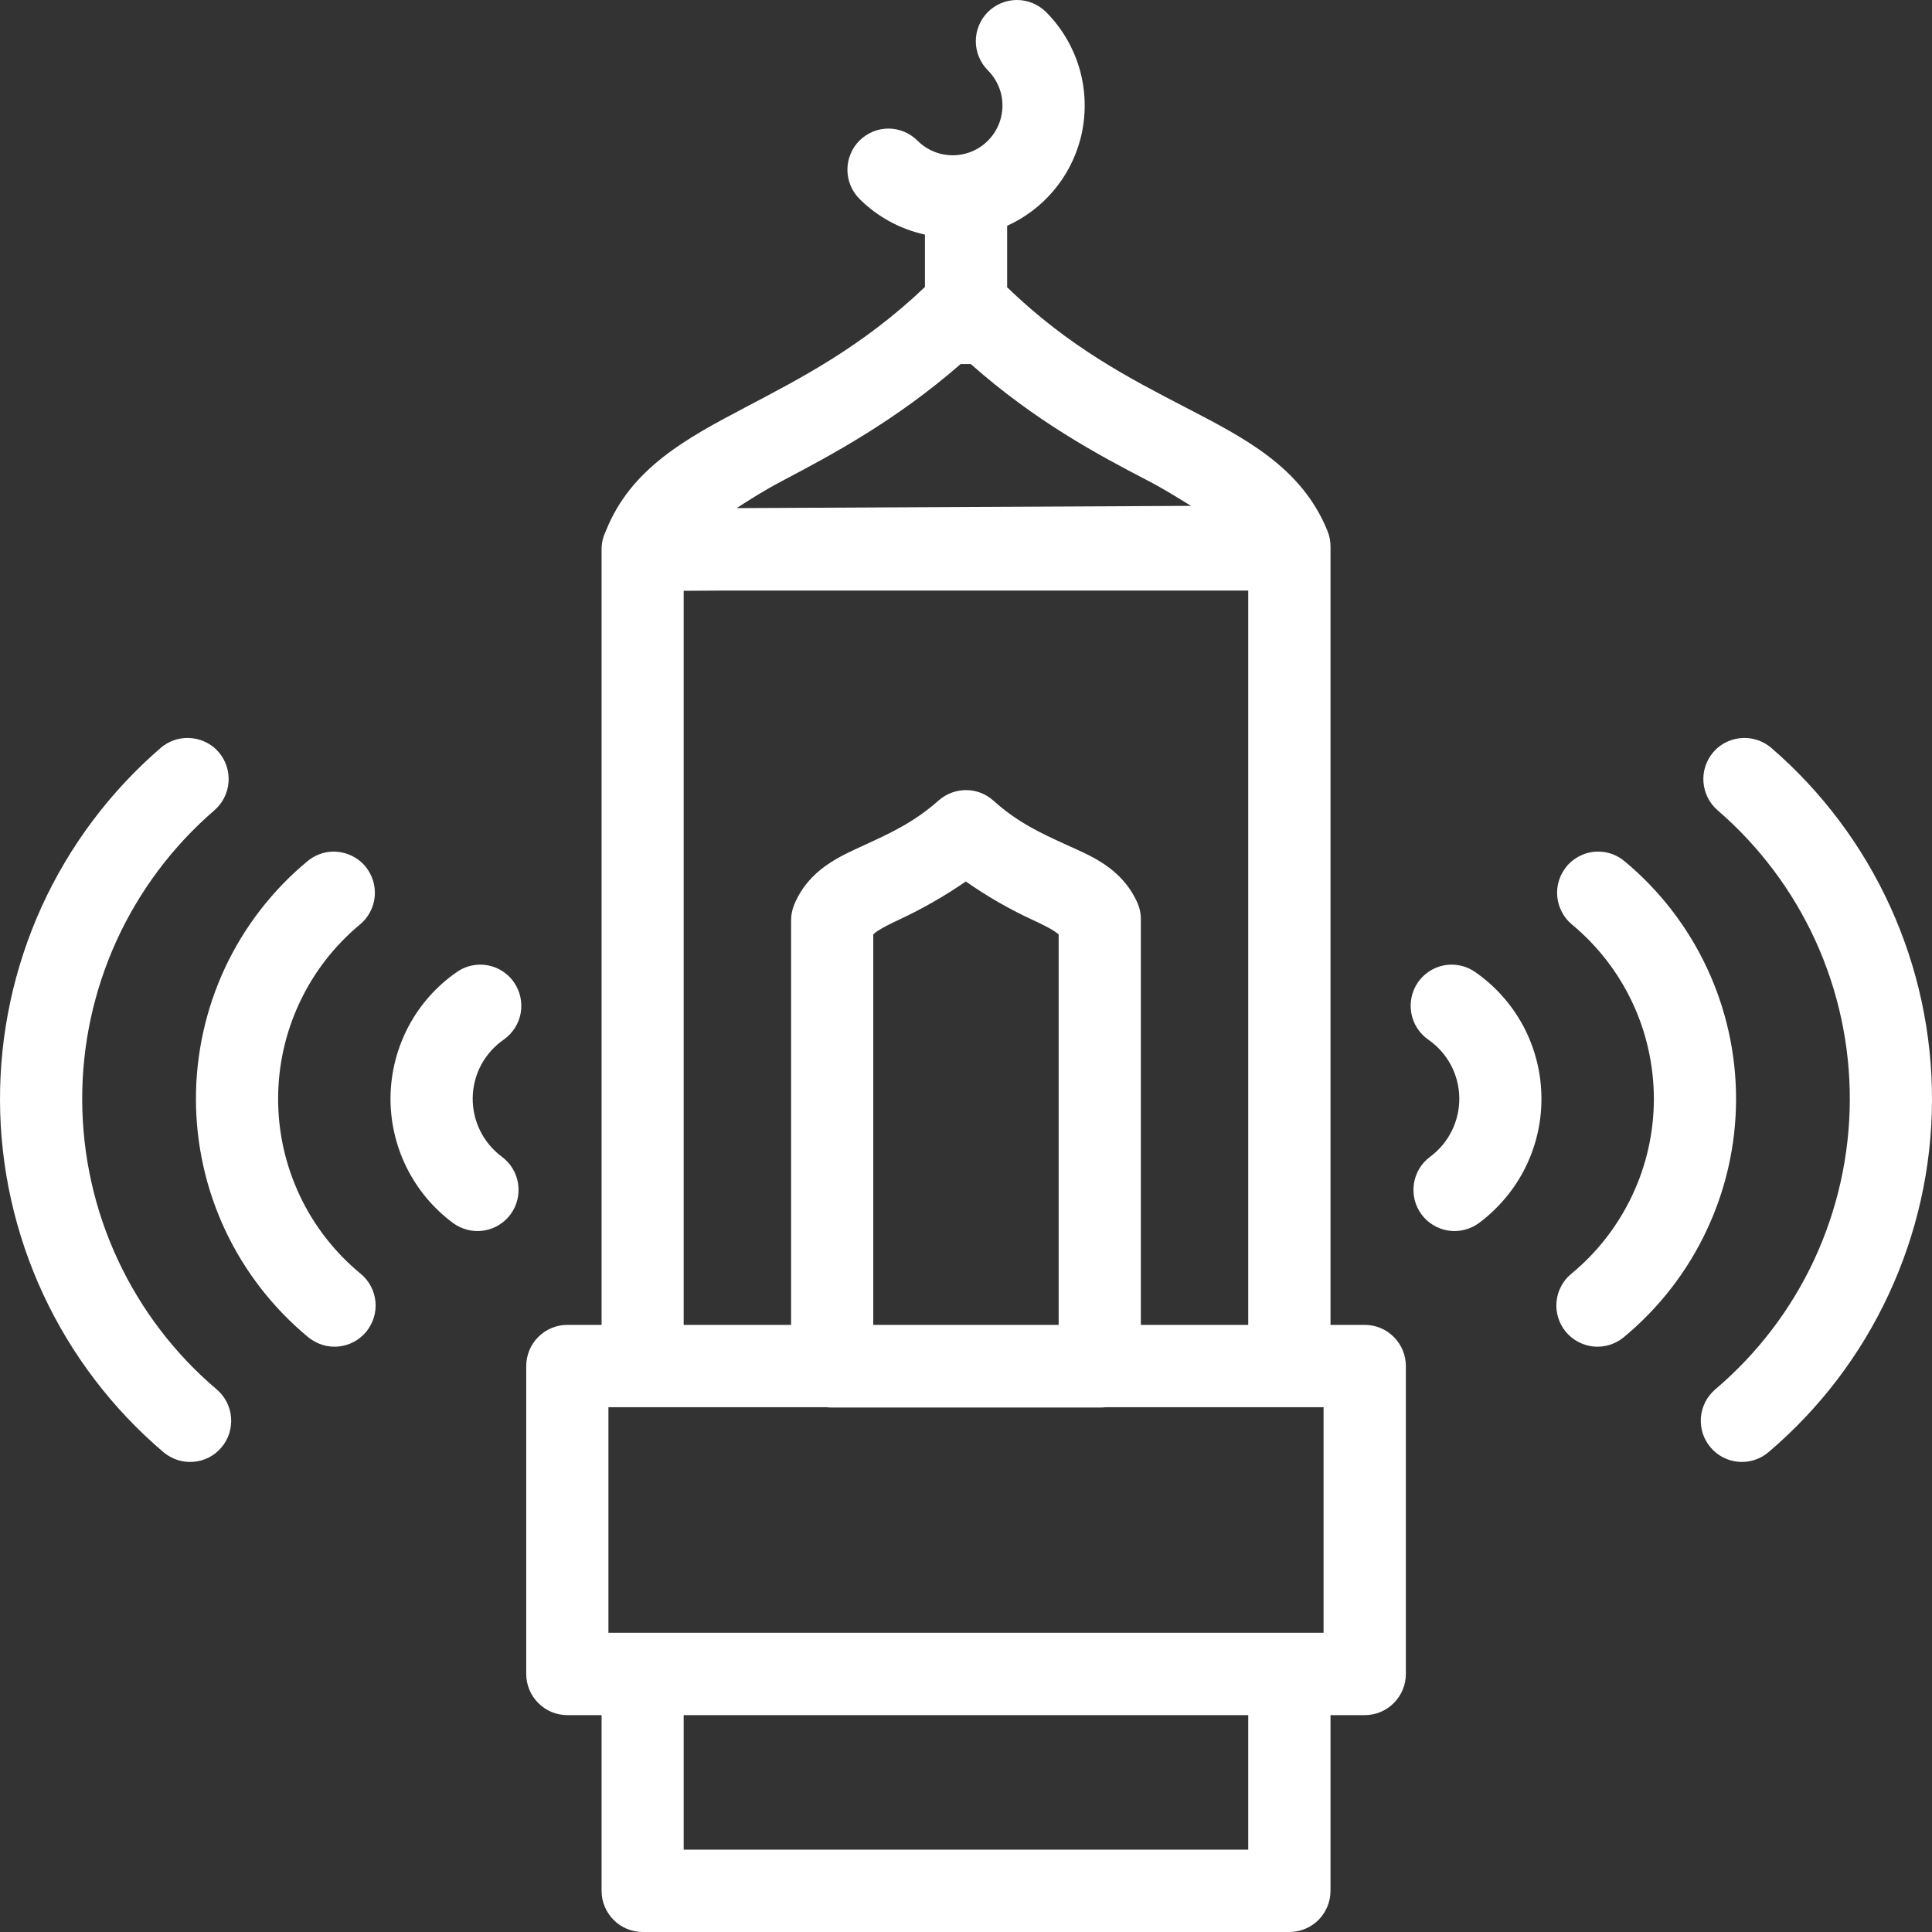 <svg width="24" height="24" viewBox="0 0 24 24" fill="none" xmlns="http://www.w3.org/2000/svg">
<rect x="0" y="0" width="24" height="24" fill="#333333" stroke="none"/>
<g clip-path="url(#clip0_122_1496)">
<path d="M12.626 0C12.493 0.002 12.366 0.055 12.271 0.15C12.224 0.197 12.186 0.254 12.161 0.316C12.135 0.378 12.122 0.444 12.122 0.511C12.122 0.579 12.135 0.645 12.161 0.707C12.186 0.769 12.224 0.826 12.271 0.873C12.348 0.95 12.403 1.045 12.432 1.15C12.46 1.255 12.46 1.366 12.432 1.47C12.404 1.575 12.349 1.671 12.272 1.748C12.195 1.825 12.1 1.88 11.995 1.908C11.89 1.936 11.78 1.936 11.675 1.908C11.57 1.88 11.475 1.825 11.398 1.748C11.303 1.652 11.173 1.598 11.038 1.597C10.902 1.597 10.772 1.651 10.676 1.747C10.629 1.794 10.591 1.851 10.566 1.913C10.54 1.975 10.527 2.041 10.527 2.108C10.527 2.176 10.54 2.242 10.566 2.304C10.591 2.366 10.629 2.423 10.676 2.47C10.899 2.693 11.182 2.847 11.49 2.914V3.565C10.704 4.313 9.937 4.703 9.25 5.065C8.537 5.441 7.833 5.815 7.524 6.602C7.49 6.671 7.473 6.747 7.473 6.825C7.473 6.828 7.473 6.832 7.473 6.836V16.458H7.048C6.912 16.458 6.782 16.512 6.687 16.608C6.591 16.704 6.537 16.834 6.537 16.969V20.795C6.537 20.93 6.591 21.06 6.687 21.156C6.782 21.252 6.912 21.306 7.048 21.306H7.473V23.489C7.473 23.556 7.486 23.622 7.512 23.684C7.538 23.746 7.575 23.803 7.623 23.85C7.67 23.898 7.726 23.935 7.788 23.961C7.85 23.987 7.917 24 7.984 24H16.018C16.153 24 16.283 23.946 16.379 23.85C16.474 23.754 16.528 23.624 16.528 23.489V21.306H16.954C17.089 21.306 17.219 21.252 17.314 21.156C17.41 21.06 17.464 20.93 17.464 20.795V16.969C17.464 16.834 17.41 16.704 17.314 16.608C17.219 16.512 17.089 16.458 16.954 16.458H16.528V6.825C16.529 6.818 16.529 6.811 16.528 6.804C16.53 6.733 16.518 6.663 16.491 6.597C16.168 5.796 15.448 5.436 14.722 5.058C14.038 4.703 13.281 4.315 12.511 3.568V2.805C12.732 2.705 12.928 2.557 13.085 2.372C13.242 2.187 13.356 1.97 13.419 1.735V1.736C13.493 1.457 13.493 1.164 13.419 0.886C13.344 0.608 13.198 0.354 12.995 0.15C12.947 0.102 12.889 0.064 12.826 0.038C12.763 0.012 12.695 -0.001 12.627 0L12.626 0ZM11.934 4.522H12.059C12.855 5.228 13.637 5.648 14.25 5.966C14.48 6.086 14.627 6.182 14.796 6.284L9.15 6.312C9.322 6.203 9.48 6.099 9.725 5.97C10.335 5.648 11.124 5.228 11.934 4.522ZM9.026 7.336H15.506V16.458H14.172V11.421C14.172 11.347 14.157 11.274 14.126 11.207C13.926 10.773 13.542 10.629 13.24 10.491C12.938 10.353 12.642 10.218 12.342 9.947C12.249 9.863 12.13 9.816 12.005 9.815C11.879 9.814 11.756 9.859 11.661 9.943C11.353 10.217 11.051 10.353 10.746 10.494C10.441 10.635 10.049 10.795 9.865 11.24C9.84 11.302 9.827 11.368 9.827 11.435V16.458H8.493V7.339L9.026 7.336ZM21.666 9.166C21.665 9.166 21.664 9.166 21.663 9.167C21.591 9.168 21.52 9.184 21.454 9.215C21.388 9.245 21.33 9.289 21.283 9.344C21.239 9.395 21.206 9.454 21.185 9.518C21.164 9.582 21.156 9.649 21.161 9.716C21.166 9.783 21.184 9.848 21.214 9.908C21.244 9.968 21.286 10.022 21.337 10.066C21.854 10.512 22.269 11.065 22.553 11.687C22.836 12.309 22.982 12.985 22.979 13.669C22.976 14.353 22.825 15.028 22.537 15.648C22.249 16.267 21.829 16.817 21.308 17.259C21.257 17.303 21.215 17.356 21.184 17.415C21.154 17.475 21.135 17.54 21.129 17.607C21.124 17.674 21.132 17.742 21.152 17.806C21.173 17.87 21.206 17.929 21.249 17.98C21.337 18.084 21.462 18.148 21.596 18.159C21.731 18.17 21.865 18.128 21.968 18.04C22.602 17.502 23.112 16.833 23.462 16.079C23.813 15.326 23.997 14.505 24 13.673C24.003 12.841 23.826 12.019 23.481 11.262C23.137 10.506 22.632 9.833 22.003 9.29C21.909 9.21 21.789 9.166 21.666 9.167L21.666 9.166ZM2.337 9.167C2.212 9.165 2.091 9.209 1.997 9.29C1.368 9.833 0.863 10.506 0.518 11.262C0.174 12.019 -0.003 12.841 4.2366e-05 13.673C0.003 14.505 0.187 15.326 0.537 16.079C0.888 16.833 1.398 17.502 2.031 18.04C2.083 18.083 2.142 18.116 2.206 18.137C2.27 18.157 2.337 18.165 2.404 18.159C2.471 18.154 2.536 18.135 2.595 18.105C2.655 18.074 2.708 18.032 2.751 17.98C2.795 17.929 2.827 17.87 2.848 17.806C2.868 17.742 2.876 17.674 2.87 17.607C2.865 17.54 2.846 17.475 2.816 17.416C2.785 17.356 2.743 17.303 2.691 17.259C2.17 16.817 1.751 16.267 1.463 15.648C1.174 15.028 1.024 14.353 1.021 13.669C1.018 12.985 1.164 12.309 1.447 11.687C1.731 11.065 2.146 10.512 2.663 10.066C2.714 10.022 2.756 9.968 2.786 9.908C2.816 9.848 2.834 9.783 2.839 9.716C2.844 9.649 2.836 9.582 2.815 9.518C2.794 9.454 2.761 9.395 2.717 9.344C2.67 9.289 2.612 9.245 2.546 9.215C2.481 9.184 2.409 9.168 2.337 9.167ZM19.85 10.579C19.775 10.579 19.702 10.596 19.634 10.629C19.567 10.661 19.507 10.707 19.46 10.764C19.374 10.869 19.332 11.003 19.345 11.138C19.358 11.273 19.423 11.398 19.527 11.484C19.846 11.749 20.103 12.08 20.279 12.456C20.455 12.831 20.545 13.241 20.545 13.655C20.544 14.07 20.452 14.479 20.274 14.854C20.097 15.228 19.84 15.559 19.52 15.823C19.468 15.865 19.425 15.918 19.394 15.977C19.362 16.036 19.342 16.101 19.336 16.168C19.329 16.235 19.336 16.302 19.356 16.367C19.375 16.431 19.407 16.491 19.45 16.543C19.536 16.647 19.66 16.713 19.795 16.727C19.93 16.74 20.064 16.699 20.169 16.613C20.605 16.253 20.956 15.802 21.197 15.291C21.439 14.78 21.565 14.222 21.566 13.657C21.567 13.092 21.443 12.533 21.203 12.021C20.963 11.509 20.613 11.057 20.179 10.697C20.09 10.623 19.979 10.581 19.863 10.579C19.859 10.579 19.854 10.579 19.85 10.579ZM4.136 10.579C4.021 10.581 3.91 10.623 3.821 10.697C3.386 11.057 3.036 11.509 2.796 12.021C2.557 12.533 2.433 13.092 2.434 13.657C2.435 14.222 2.561 14.78 2.802 15.291C3.044 15.802 3.395 16.253 3.831 16.613C3.883 16.655 3.942 16.687 4.007 16.707C4.071 16.727 4.138 16.733 4.205 16.727C4.272 16.72 4.336 16.701 4.396 16.669C4.455 16.637 4.507 16.594 4.55 16.543C4.592 16.491 4.624 16.431 4.644 16.367C4.664 16.302 4.67 16.235 4.664 16.168C4.657 16.101 4.638 16.036 4.606 15.977C4.575 15.918 4.532 15.865 4.48 15.823C4.16 15.559 3.902 15.229 3.725 14.854C3.548 14.479 3.455 14.07 3.455 13.655C3.454 13.241 3.545 12.831 3.721 12.456C3.897 12.08 4.153 11.749 4.472 11.484C4.576 11.398 4.642 11.273 4.655 11.138C4.667 11.003 4.626 10.869 4.54 10.764C4.491 10.705 4.429 10.658 4.359 10.626C4.289 10.594 4.213 10.578 4.136 10.579ZM11.998 10.95C12.256 11.131 12.53 11.289 12.816 11.422C13.077 11.541 13.131 11.59 13.151 11.608V16.458H10.848V11.608C10.864 11.591 10.911 11.544 11.174 11.422C11.461 11.288 11.736 11.13 11.998 10.95ZM5.973 11.983C5.866 11.982 5.762 12.014 5.675 12.075C5.425 12.248 5.219 12.479 5.076 12.748C4.933 13.018 4.856 13.317 4.851 13.622C4.847 13.926 4.915 14.228 5.05 14.501C5.185 14.774 5.383 15.011 5.628 15.193C5.737 15.273 5.873 15.307 6.007 15.287C6.141 15.267 6.262 15.194 6.342 15.085C6.423 14.976 6.456 14.839 6.436 14.705C6.416 14.571 6.344 14.451 6.235 14.37C6.121 14.285 6.028 14.175 5.965 14.047C5.902 13.92 5.87 13.779 5.872 13.637C5.874 13.494 5.91 13.355 5.977 13.229C6.044 13.104 6.14 12.996 6.257 12.915C6.368 12.837 6.444 12.719 6.468 12.586C6.492 12.452 6.462 12.315 6.385 12.203C6.339 12.136 6.277 12.082 6.206 12.043C6.134 12.005 6.054 11.985 5.973 11.983ZM18.027 11.983C17.945 11.984 17.866 12.005 17.794 12.043C17.722 12.082 17.661 12.136 17.614 12.203C17.537 12.315 17.508 12.452 17.532 12.586C17.556 12.719 17.632 12.838 17.743 12.915C17.86 12.996 17.956 13.104 18.023 13.229C18.09 13.355 18.126 13.495 18.128 13.637C18.13 13.779 18.098 13.92 18.035 14.047C17.972 14.175 17.879 14.286 17.765 14.37C17.656 14.451 17.584 14.571 17.564 14.705C17.544 14.839 17.577 14.976 17.658 15.085C17.738 15.194 17.859 15.267 17.993 15.287C18.126 15.307 18.263 15.273 18.372 15.193C18.616 15.011 18.815 14.774 18.95 14.501C19.085 14.228 19.153 13.926 19.148 13.622C19.144 13.317 19.067 13.018 18.924 12.748C18.78 12.479 18.575 12.248 18.325 12.075C18.238 12.014 18.133 11.982 18.027 11.983ZM7.558 17.481H10.268C10.291 17.484 10.314 17.485 10.338 17.485H13.662C13.685 17.485 13.708 17.484 13.731 17.481H16.442V20.283H7.558L7.558 17.481ZM8.493 21.306H15.506V22.977H8.493V21.306Z" fill="white"/>
</g>
<defs>
<clipPath id="clip0_122_1496">
<rect width="24" height="24" fill="white"/>
</clipPath>
</defs>
</svg>
